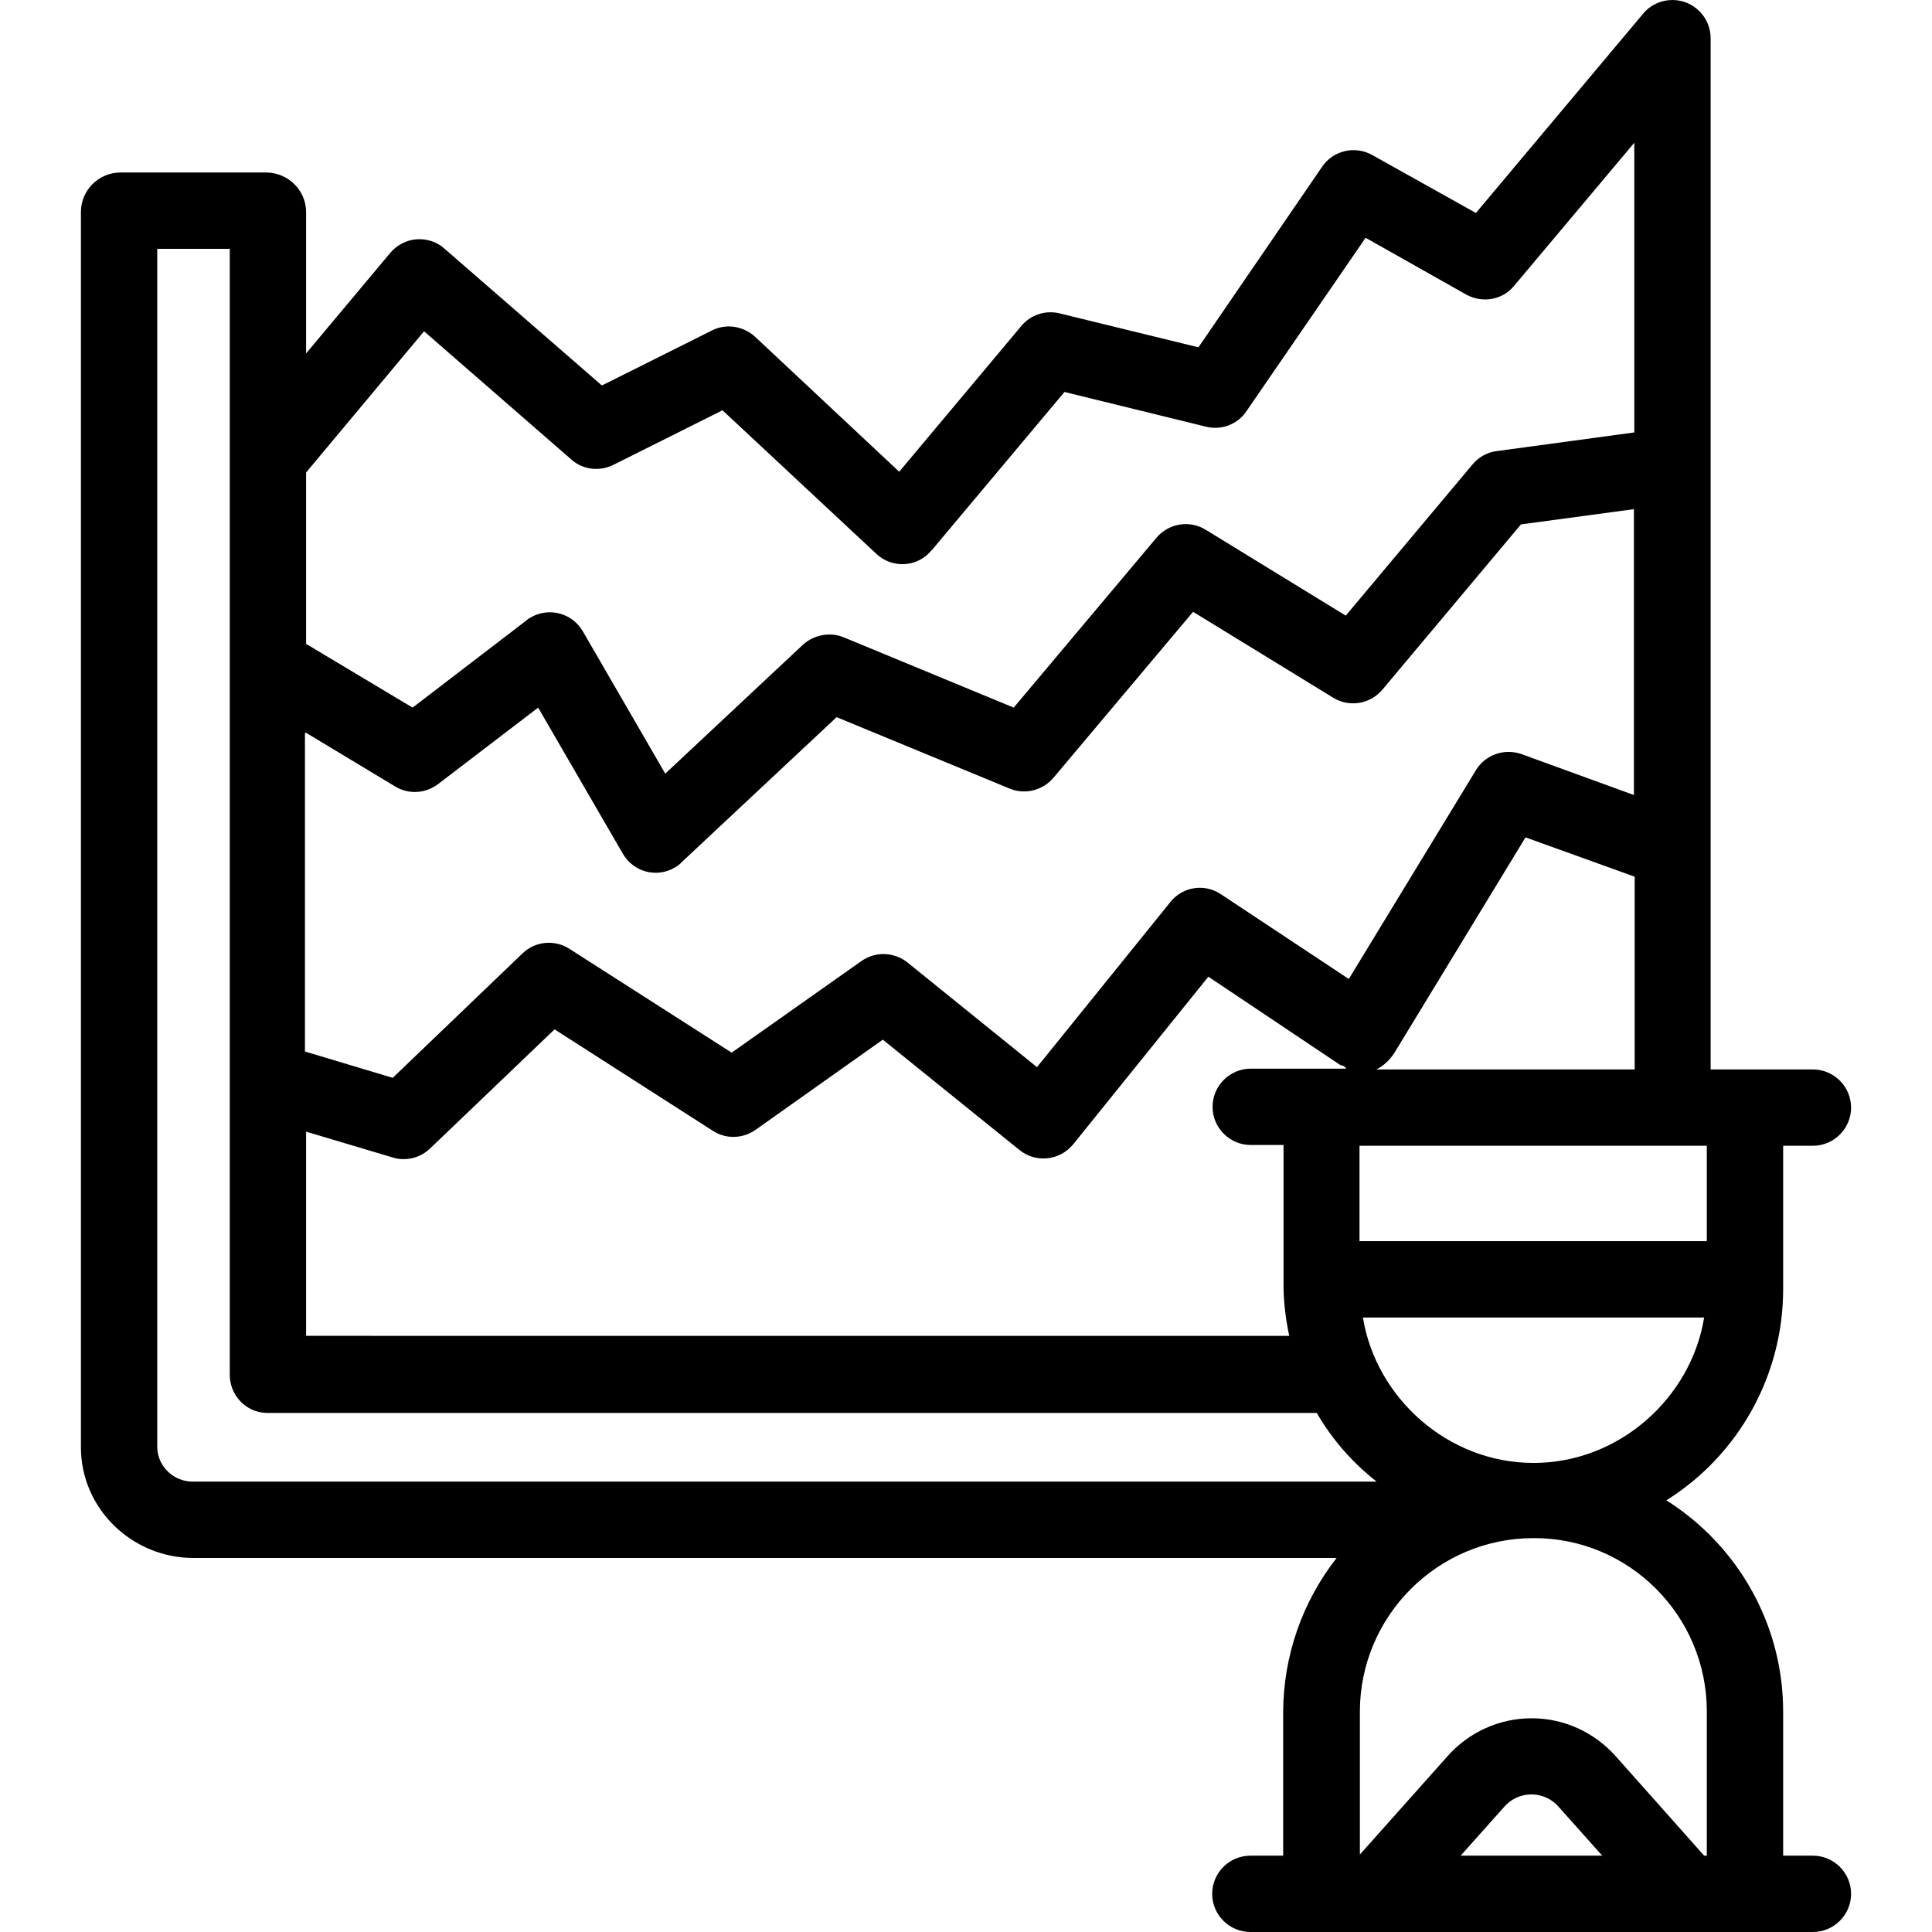 <?xml version="1.0" encoding="iso-8859-1"?>
<!-- Generator: Adobe Illustrator 19.0.0, SVG Export Plug-In . SVG Version: 6.00 Build 0)  -->
<svg version="1.1" id="Capa_1" xmlns="http://www.w3.org/2000/svg" xmlns:xlink="http://www.w3.org/1999/xlink" x="0px" y="0px"
	 viewBox="0 0 506.2 506.2" style="enable-background:new 0 0 506.2 506.2;" xml:space="preserve">
<g>
	<g>
		<path d="M475,486.2h-7.8v-37.8c0-22.5-11.6-43.3-30.6-55.3c19-11.9,30.6-32.8,30.6-55.3v-37.6h7.8c5.5,0,10-4.5,10-10
			s-4.5-10-10-10h-26.8V10c0-5.5-4.5-10-10-10c-3,0-5.8,1.3-7.7,3.6l-43.8,52.2l-27.2-15.2c-4.5-2.5-10.2-1.2-13.1,3.1L314,91
			l-36.4-8.9c-3.7-0.9-7.6,0.4-10,3.3l-32,38.2l-37.8-35.4c-3.1-2.8-7.6-3.5-11.3-1.6L157.7,101l-41.3-35.9c-2-1.8-4.7-2.6-7.3-2.4
			c-2.6,0.2-5.1,1.5-6.8,3.5L80.2,92.6V55.4c-0.1-5.6-4.7-10.1-10.3-10.2H31.4c-5.6,0.1-10.1,4.6-10.2,10.2v323.8
			c0,16.1,13.4,29,29.5,29h299.5c-9,11.5-13.9,25.6-14,40.2v37.8h-8.6c-5.5,0-10,4.5-10,10s4.5,10,10,10H475c5.5,0,10-4.5,10-10
			S480.5,486.2,475,486.2z M401.8,383.3c-22.5,0-41.3-17.1-44.7-38.1h89.4C443.1,366.2,424.3,383.3,401.8,383.3z M447.2,300.2v25
			h-91v-25H447.2z M428.3,280.2h-67.7c1.9-0.9,3.4-2.4,4.6-4.1l34.5-56.7l28.6,10.3V280.2z M80.2,123.8l30.9-37l38.6,33.6
			c3,2.7,7.4,3.2,11,1.4l28.6-14.3l40.3,37.6c4,3.8,10.4,3.6,14.1-0.5c0.1-0.1,0.2-0.3,0.4-0.4l34.8-41.5l37.1,9.1
			c4,1,8.3-0.6,10.6-4.1l31.2-45.4l26.4,14.9c4.2,2.3,9.5,1.4,12.5-2.3l31.5-37.5v75.9l-36.1,4.9c-2.5,0.3-4.7,1.6-6.3,3.5
			l-33.2,39.6l-36.7-22.5c-4.2-2.6-9.7-1.7-12.9,2.1l-37.4,44.5L221.1,167c-3.6-1.5-7.8-0.7-10.7,1.9l-36.1,33.8l-21.6-37.3
			c-2.8-4.8-8.9-6.4-13.7-3.6c-0.4,0.2-0.7,0.4-1,0.7l-29.9,22.9l-27.9-16.7V123.8z M79.9,192h0.3l23.4,14.1
			c3.5,2.1,7.9,1.8,11.1-0.6l26.3-20.1l22.2,38.3c2.8,4.8,8.9,6.4,13.6,3.6c0.7-0.4,1.3-0.8,1.8-1.4l40.6-38l45.3,18.7
			c4,1.7,8.7,0.5,11.5-2.8l36.6-43.5l36.7,22.5c4.2,2.6,9.7,1.7,12.9-2.1l36.3-43.3l29.6-4v74.9l-29.4-10.7c-4.5-1.6-9.5,0.1-12,4.2
			l-33.3,54.7l-33.5-22.2c-4.3-2.9-10.1-2-13.3,2.1l-34.9,43.2l-33.9-27.4c-3.5-2.8-8.4-3-12.1-0.4l-34,24l-42.5-27.2
			c-3.9-2.5-9-2-12.3,1.2l-34,32.6l-23-6.9V192z M327.7,300h8.6v37.6c0.1,4.2,0.6,8.3,1.5,12.4H80.2v-53.5l22.8,6.8
			c0.9,0.3,1.8,0.4,2.8,0.4c2.6,0,5-1,6.9-2.8l32.6-31.2l41.5,26.6c3.4,2.2,7.8,2.1,11.2-0.3l33.3-23.6l35.8,28.9
			c4.3,3.5,10.6,2.8,14.1-1.5l35.4-43.9l34.5,23.1c0.5,0.3,1,0,1.6,1h-25c-5.5,0-10,4.5-10,10S322.2,300,327.7,300z M50.7,388.2
			c-5.1,0.1-9.4-3.9-9.5-9v-314h19V360c-0.1,5.5,4.2,10.1,9.7,10.2H345c4,6.9,9.3,13,15.7,18H50.7z M382.7,486.2l11.6-13
			c3.5-3.8,9.4-4.1,13.3-0.6c0.2,0.2,0.4,0.4,0.6,0.6l11.6,13H382.7z M447.2,486.2h-0.7L423.2,460c-5.6-6.2-13.5-9.8-21.9-9.8
			c-8.4,0-16.4,3.6-22,9.9l-23,25.8v-37.4c0-25.1,20.4-45.5,45.5-45.5c25-0.1,45.4,20.3,45.4,45.4V486.2z"/>
	</g>
</g>
<g>
</g>
<g>
</g>
<g>
</g>
<g>
</g>
<g>
</g>
<g>
</g>
<g>
</g>
<g>
</g>
<g>
</g>
<g>
</g>
<g>
</g>
<g>
</g>
<g>
</g>
<g>
</g>
<g>
</g>
</svg>
